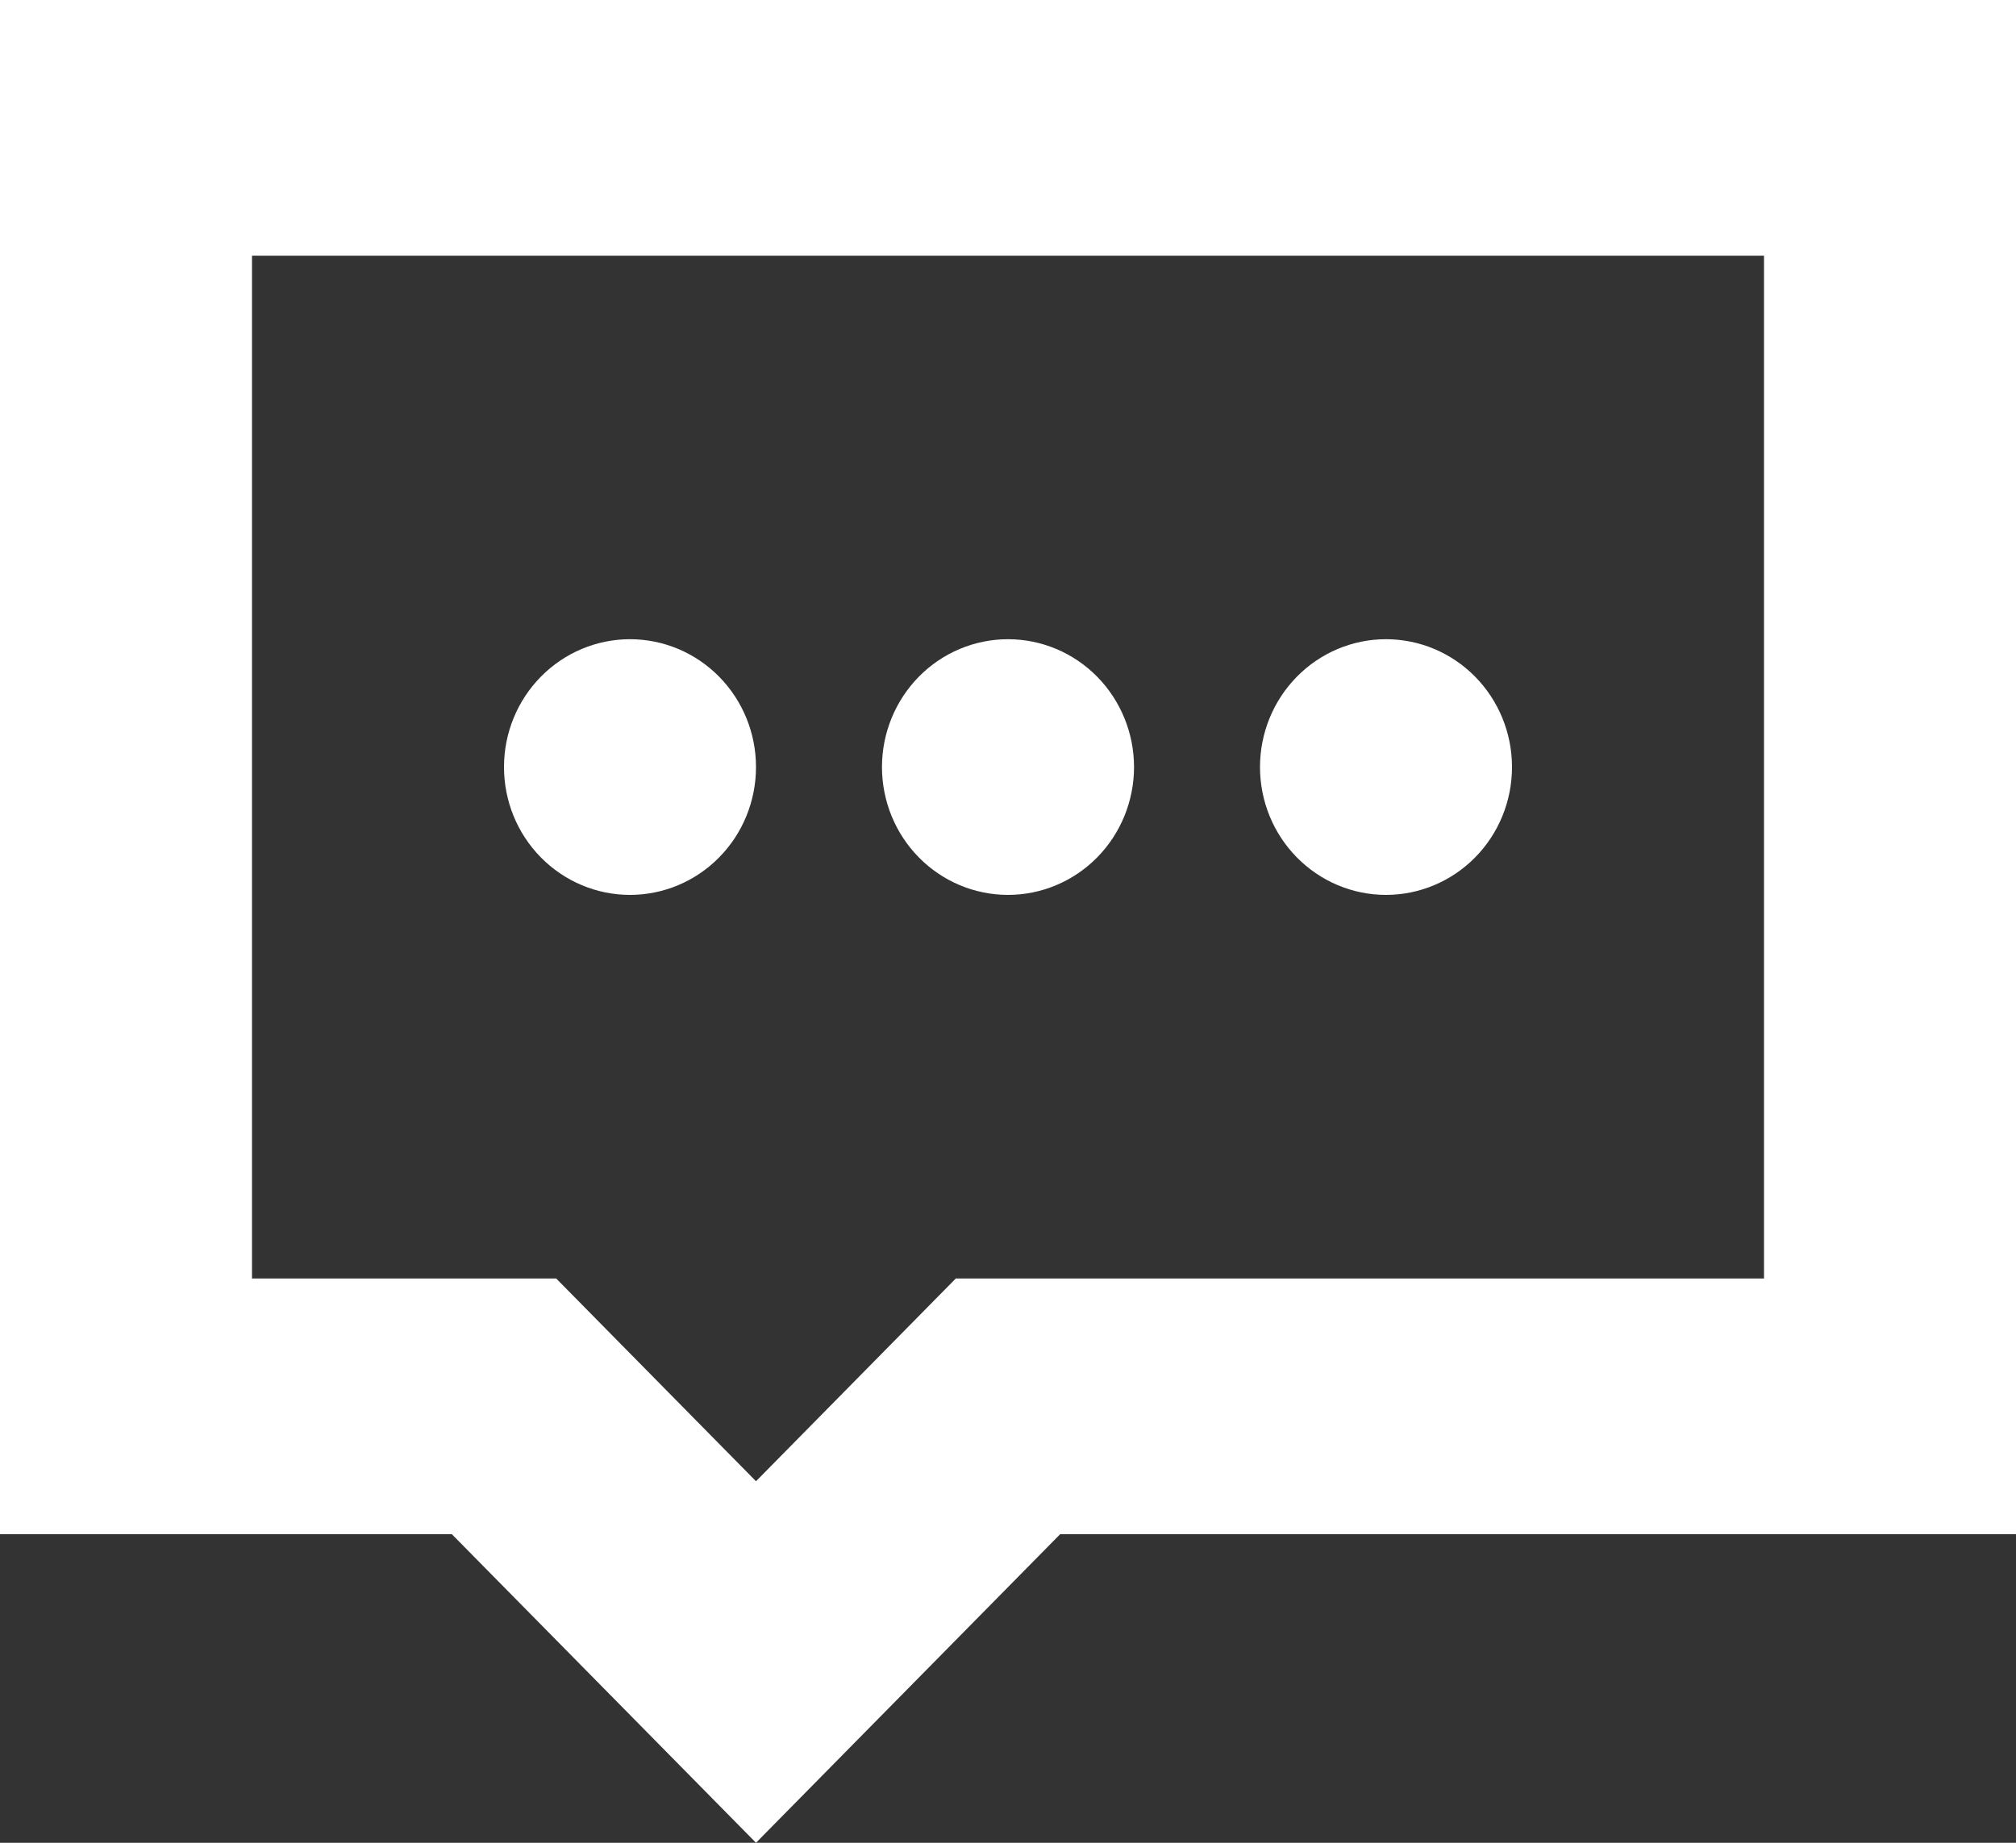 <svg width="35" height="32" viewBox="0 0 35 32" fill="none" xmlns="http://www.w3.org/2000/svg">
<rect x="0" y="0" width="35" height="32" fill="#333333" stroke="none"/>
<path d="M10.938 15.54C11.518 15.54 12.074 15.306 12.484 14.89C12.895 14.474 13.125 13.909 13.125 13.32C13.125 12.731 12.895 12.167 12.484 11.75C12.074 11.334 11.518 11.1 10.938 11.1C10.357 11.1 9.801 11.334 9.391 11.75C8.98 12.167 8.75 12.731 8.75 13.32C8.75 13.909 8.98 14.474 9.391 14.89C9.801 15.306 10.357 15.54 10.938 15.54ZM19.688 13.32C19.688 13.909 19.457 14.474 19.047 14.89C18.637 15.306 18.08 15.54 17.5 15.54C16.92 15.54 16.363 15.306 15.953 14.89C15.543 14.474 15.312 13.909 15.312 13.32C15.312 12.731 15.543 12.167 15.953 11.75C16.363 11.334 16.92 11.1 17.5 11.1C18.08 11.1 18.637 11.334 19.047 11.75C19.457 12.167 19.688 12.731 19.688 13.32ZM24.062 15.54C24.643 15.54 25.199 15.306 25.609 14.89C26.02 14.474 26.25 13.909 26.25 13.32C26.25 12.731 26.02 12.167 25.609 11.75C25.199 11.334 24.643 11.1 24.062 11.1C23.482 11.1 22.926 11.334 22.516 11.75C22.105 12.167 21.875 12.731 21.875 13.32C21.875 13.909 22.105 14.474 22.516 14.89C22.926 15.306 23.482 15.54 24.062 15.54Z" fill="white"/>
<path d="M35 0H0V26.641H7.844L13.125 32L18.406 26.641H35V0ZM4.375 22.201V4.44H30.625V22.201H16.594L13.125 25.722L9.656 22.201H4.375Z" fill="white"/>
</svg>
